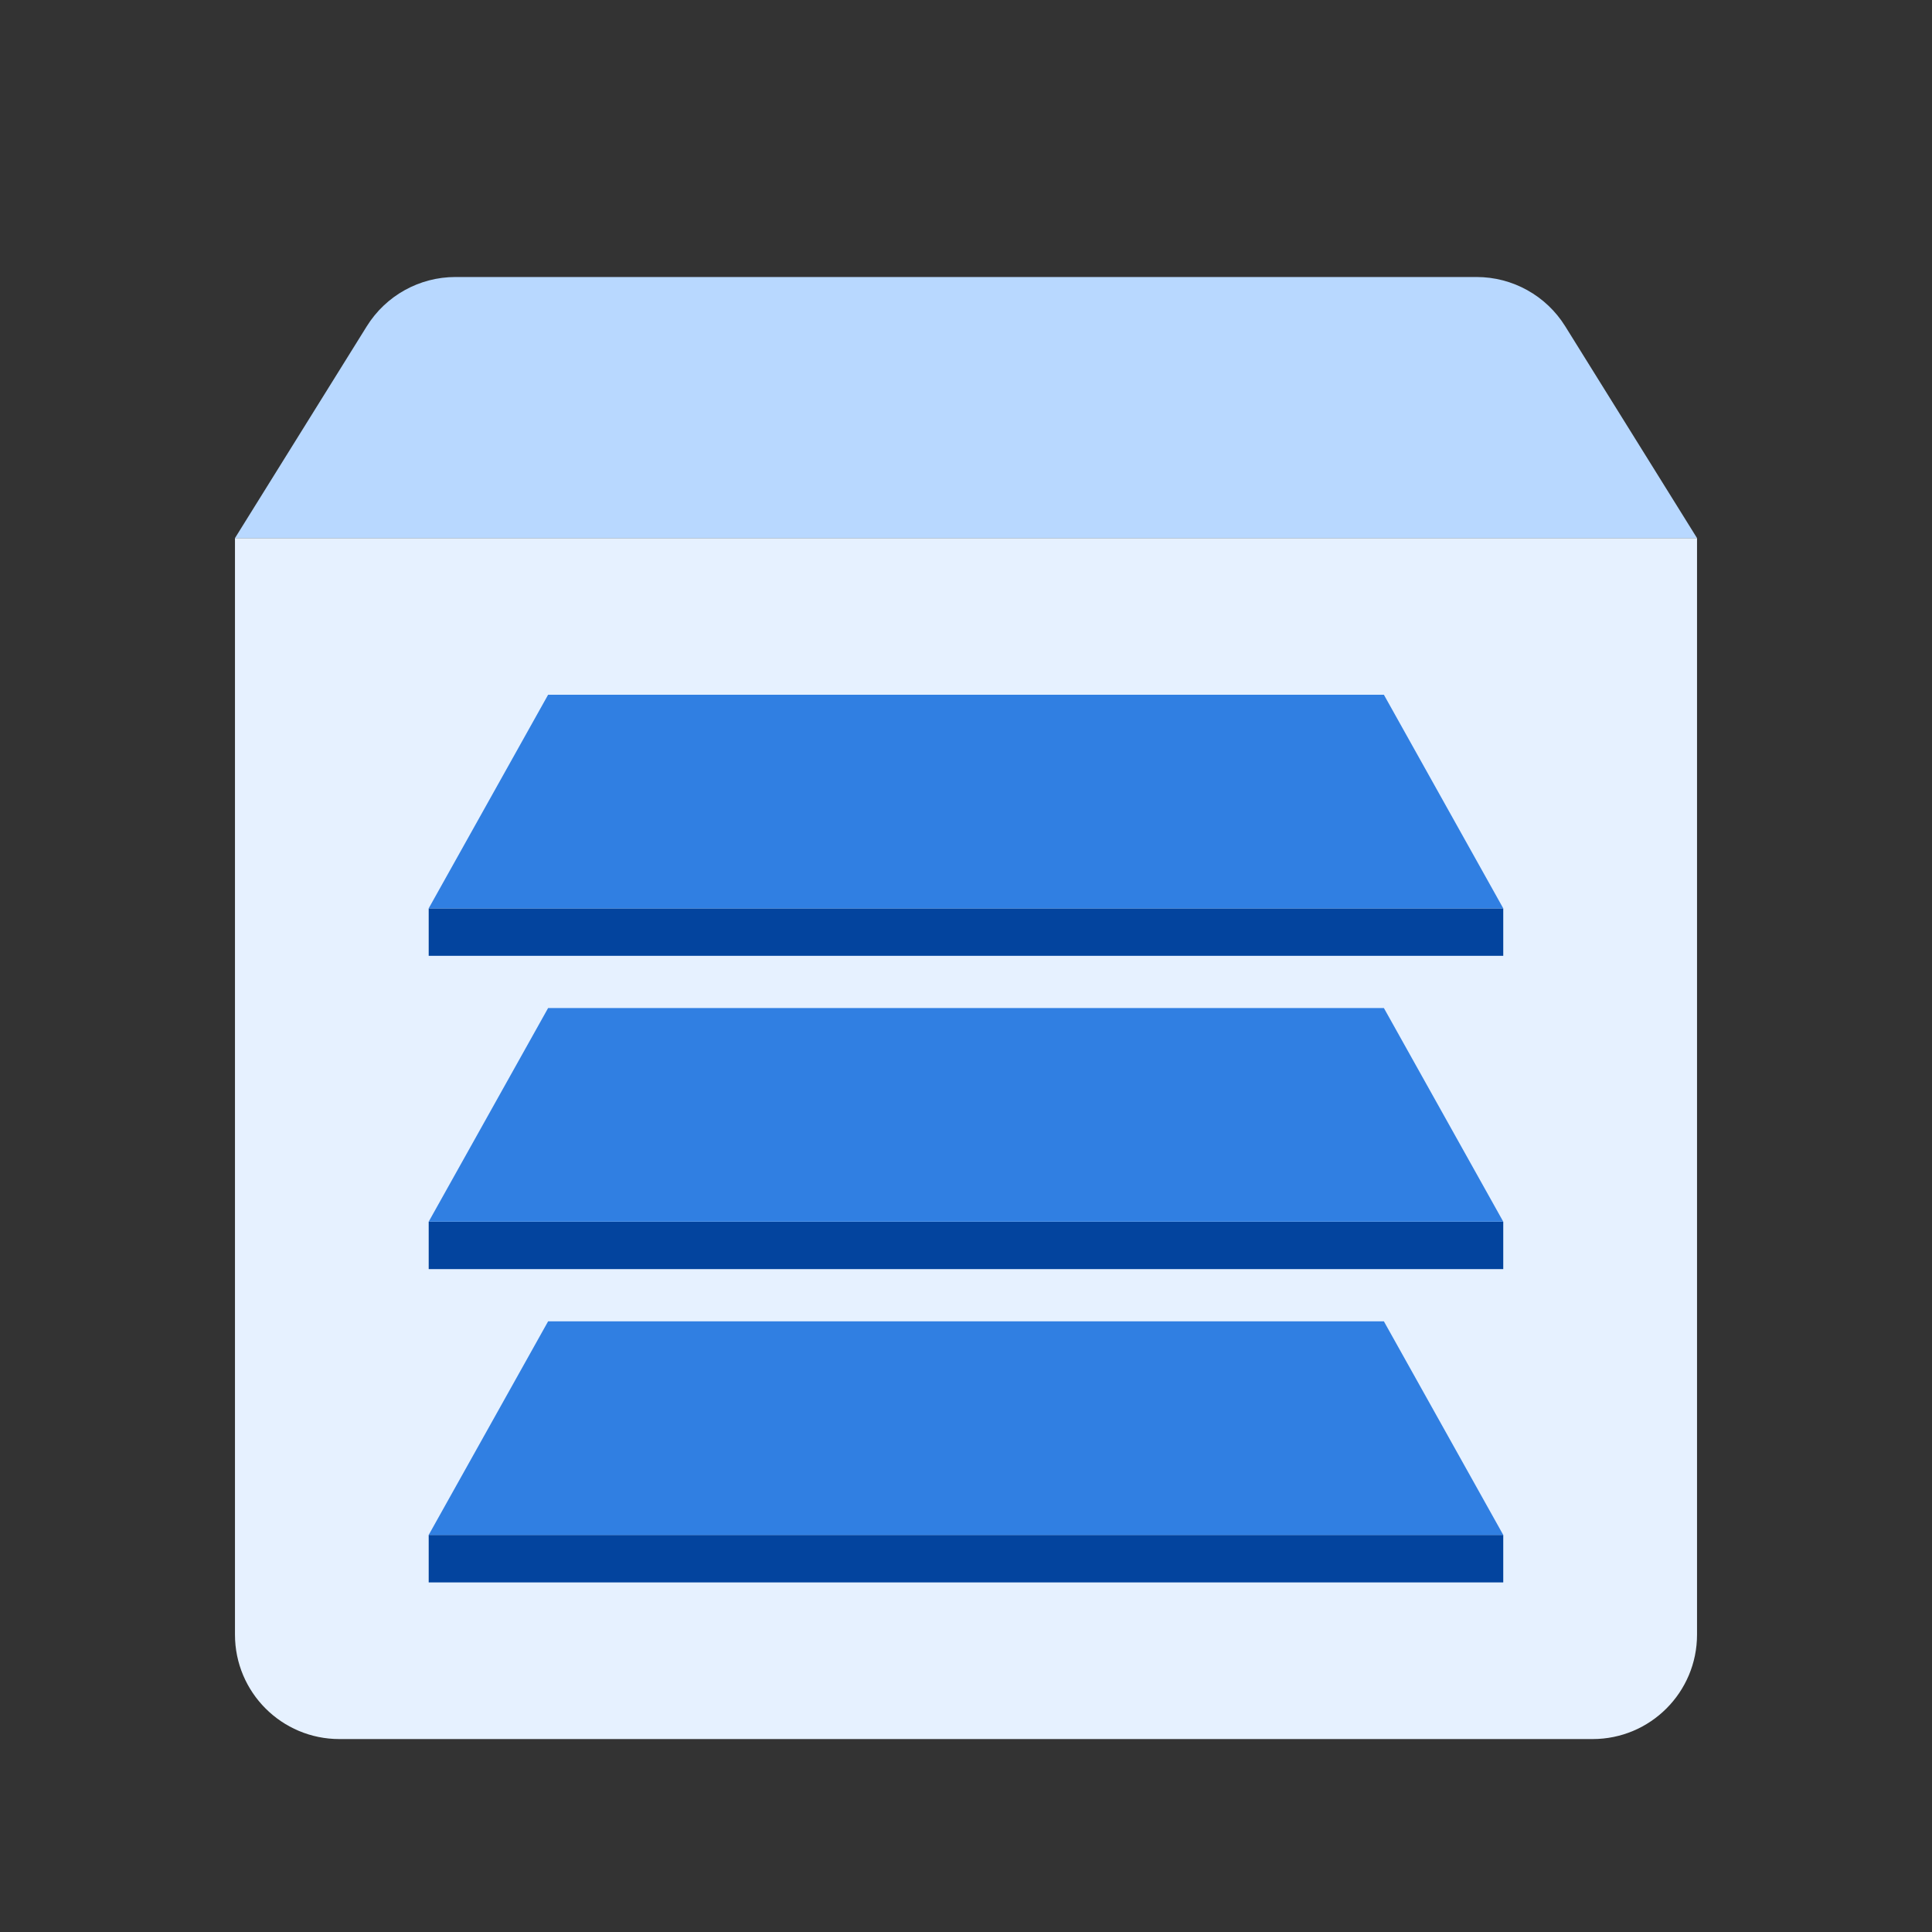 <svg width="37" height="37" viewBox="0 0 37 37" fill="none" xmlns="http://www.w3.org/2000/svg">
<rect x="0" y="0" width="37" height="37" fill="#333333" stroke="none"/>
<path d="M4.5 10.305H32.5V31.305C32.5 32.41 31.605 33.305 30.5 33.305H6.5C5.395 33.305 4.5 32.41 4.5 31.305V10.305Z" fill="#E6F1FF"/>
<path d="M7.024 6.249C7.389 5.662 8.031 5.305 8.722 5.305H28.278C28.969 5.305 29.611 5.662 29.976 6.249L32.5 10.305H4.5L7.024 6.249Z" fill="#B8D8FF"/>
<rect x="8.21" y="29.396" width="20.579" height="0.909" fill="#03449E"/>
<path d="M10.497 25.305L8.21 29.396H28.789L26.503 25.305H10.497Z" fill="#307FE2"/>
<rect x="8.21" y="23.396" width="20.579" height="0.909" fill="#03449E"/>
<path d="M10.497 19.305L8.21 23.396H28.789L26.503 19.305H10.497Z" fill="#307FE2"/>
<rect x="8.21" y="17.396" width="20.579" height="0.909" fill="#03449E"/>
<path d="M10.497 13.305L8.21 17.396H28.789L26.503 13.305H10.497Z" fill="#307FE2"/>
</svg>
